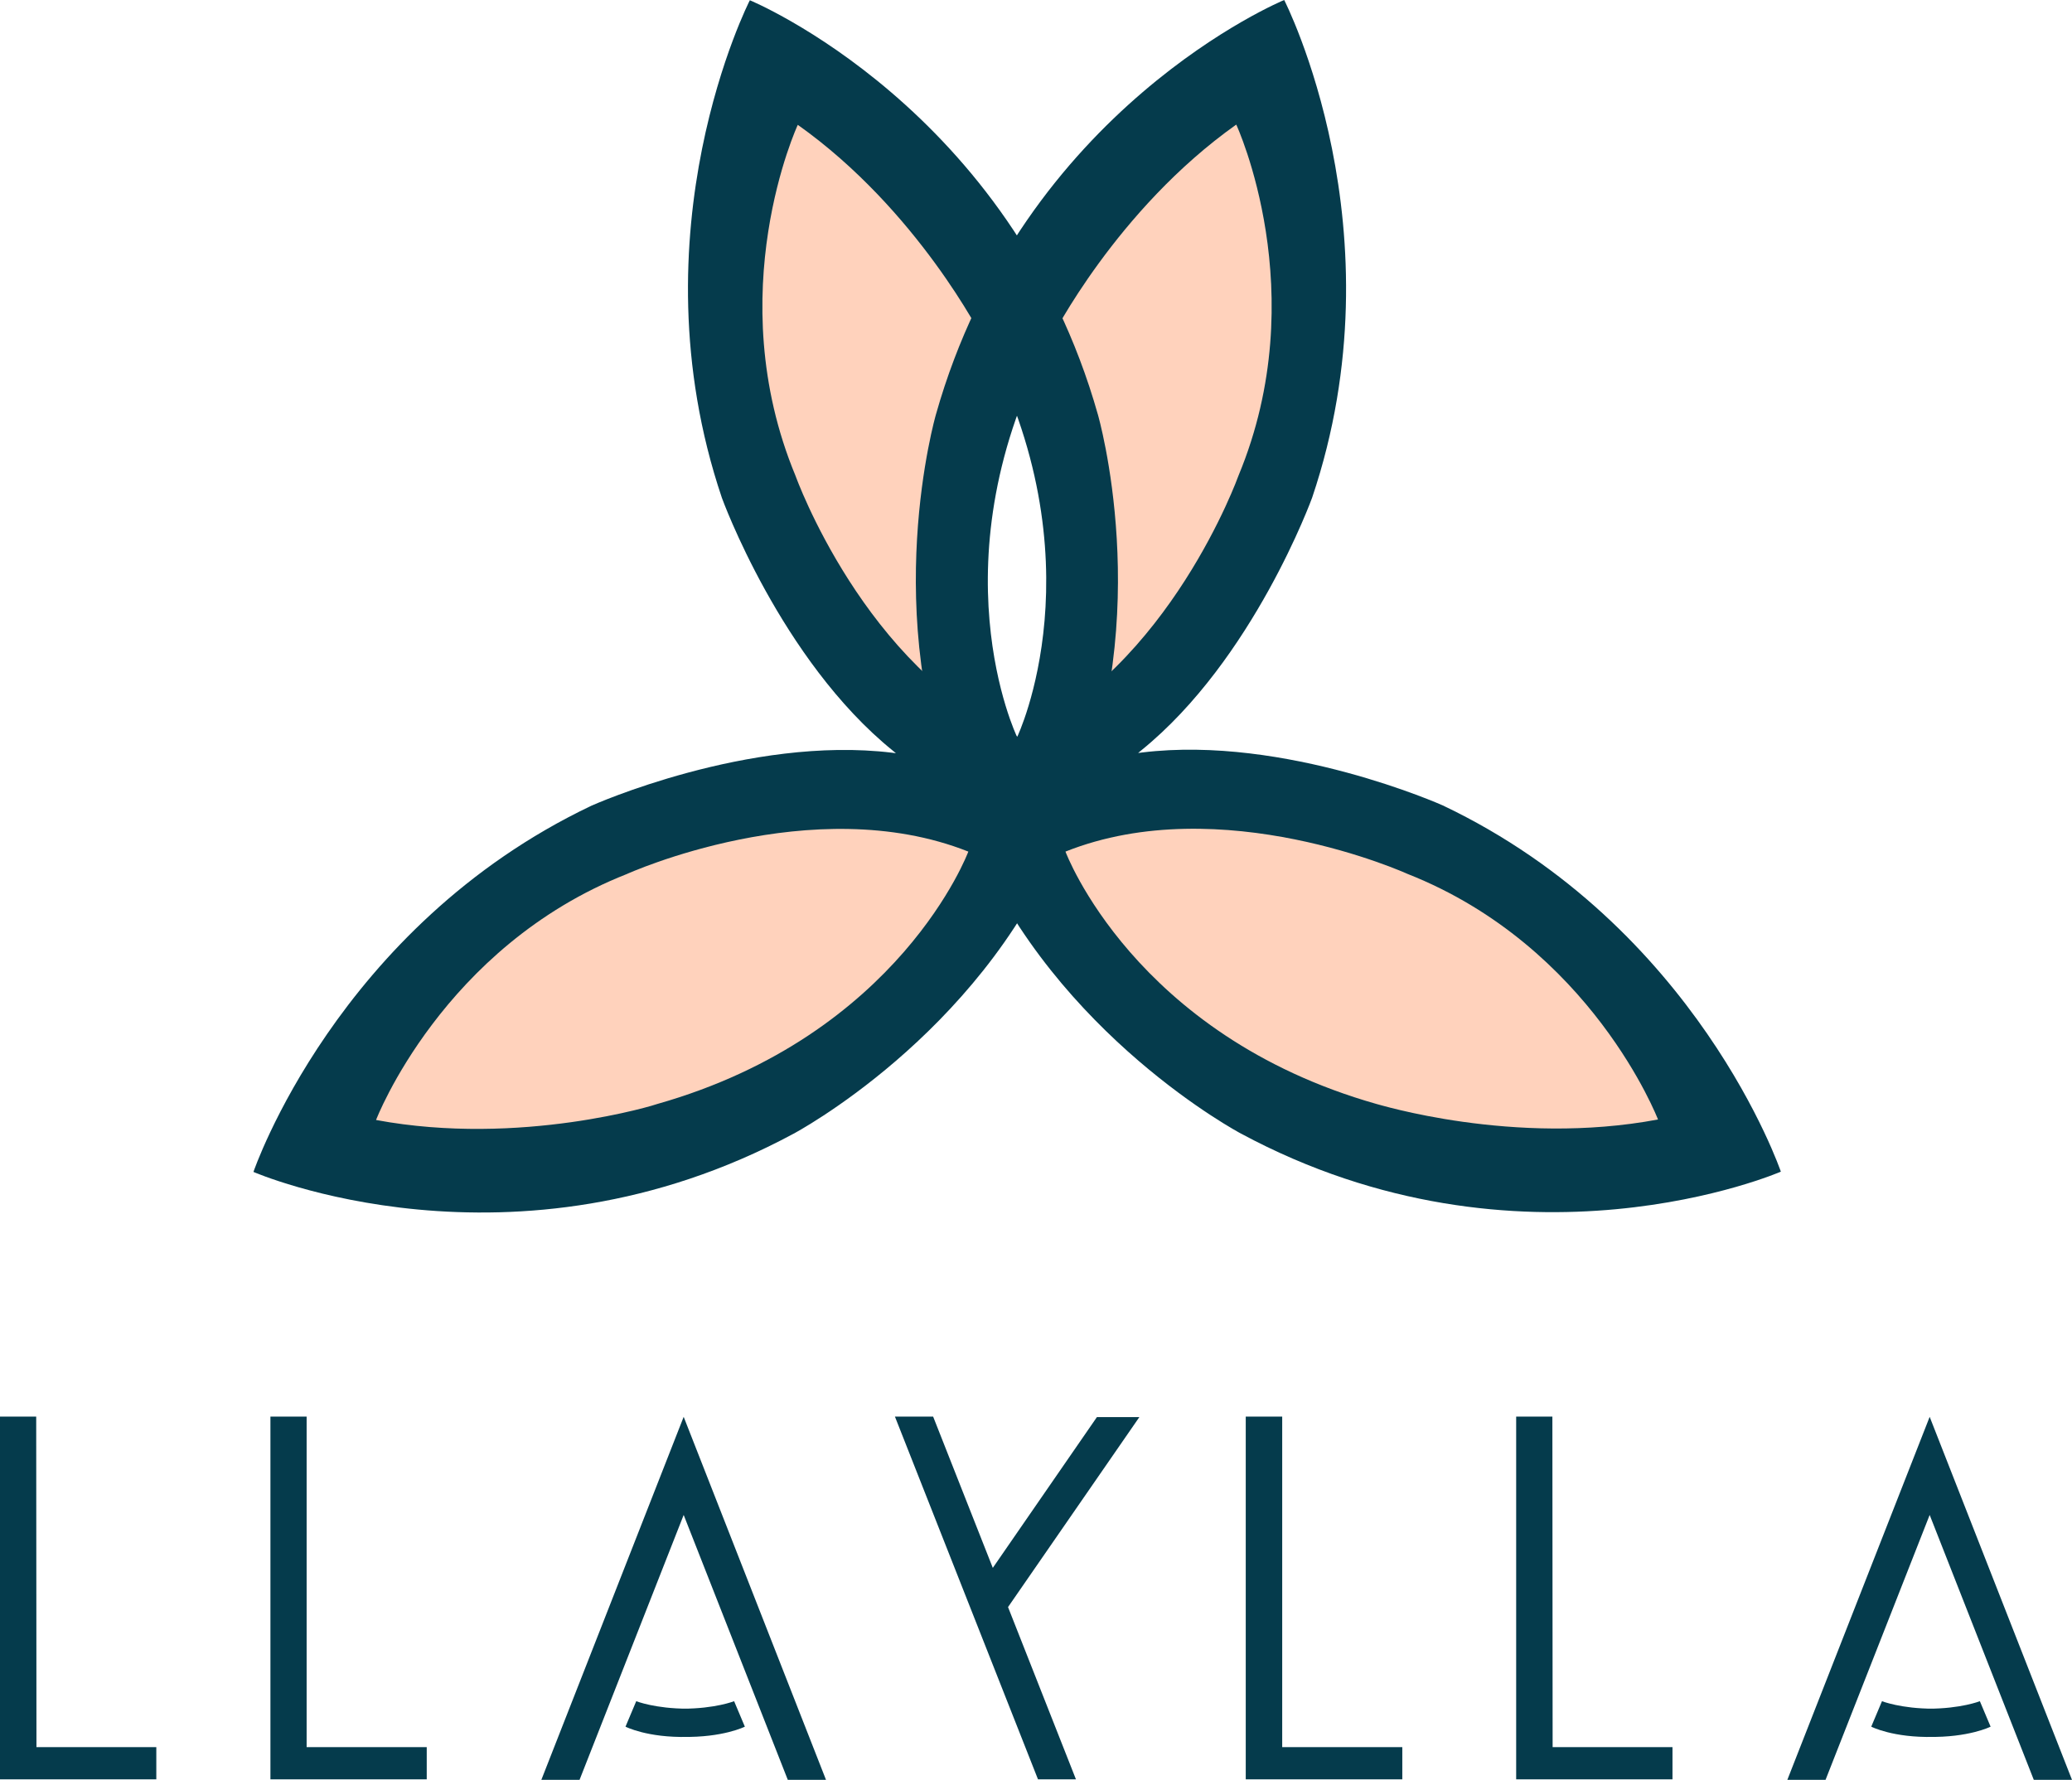 <?xml version="1.0" encoding="utf-8"?>
<!-- Generator: Adobe Illustrator 24.1.0, SVG Export Plug-In . SVG Version: 6.00 Build 0)  -->
<svg version="1.1" id="Layer_1" xmlns="http://www.w3.org/2000/svg" xmlns:xlink="http://www.w3.org/1999/xlink" x="0px" y="0px"
	 viewBox="0 0 829.8 712.9" style="enable-background:new 0 0 829.8 712.9;" xml:space="preserve">
<style type="text/css">
	.st0{fill:#FFD2BC;}
	.st1{fill:#053B4C;}
</style>
<g id="logo-bg">
	<path class="st0" d="M309.9,28.1c0,0-57,153.6,63.2,260.9l34.6-156.1l30.9,159.7c0,0,114.4-103.6,70.3-264.5l-99.7,96.5
		C409.2,124.5,356.4,44.7,309.9,28.1z"/>
	<path class="st0" d="M121.7,460.5c0,0,210.9,57.2,278.8-116.8c0,0-17.5-34.8-104-26.9C296.4,316.8,134.8,381.9,121.7,460.5z"/>
	<path class="st0" d="M422.6,341.5c0,0,38.1,153.5,256.9,120.1c0,0-66.3-180.1-255.5-123.4"/>
</g>
<g id="logo">
	<path class="st1" d="M713.2,469.3c0,0-33.4-98.2-135.4-146.7c0,0-63-28.2-120.4-21.2l-1.6,0.2l1.2-1c45-36.4,68.5-101.3,68.5-101.3
		C561.6,92.3,514.3,0,514.3,0S409.5,43.2,374.8,166.1c0,0-23.2,80.2,9.3,156.9l3,7.1l0,0l0,0.1l0,0l0.3,0.8l0,0v0.1l0,0l3,7
		C423.1,414.9,496.9,454,496.9,454C609.3,514.5,713.2,469.3,713.2,469.3z M421.2,135.2c0,0,25.8-51.2,73.9-85.3
		c0,0,31.3,67.4,0.9,140.6c0,0-27.5,76.9-88.7,104.6C407.2,295,373.4,224.3,421.2,135.2L421.2,135.2z M551.3,442.2
		C454,414.6,426.7,341.1,426.7,341.1c62.5-24.9,136.9,8.9,136.9,8.9c73.8,29.1,100.4,98.4,100.4,98.4
		C606.1,459.3,551.4,442.1,551.3,442.2L551.3,442.2z"/>
	<path class="st1" d="M317.8,454.1c0,0,73.8-39.1,106.3-115.9l3-7.1l0,0l0-0.1l0,0l0.3-0.8l0,0v-0.1l0,0l3-7.1
		c32.5-76.8,9.3-156.9,9.3-156.9C405,43.3,300.3,0.1,300.3,0.1S253,92.4,289.1,199.4c0,0,23.5,64.9,68.5,101.3l1.2,1l-1.5-0.2
		c-57.5-7-120.4,21.2-120.4,21.2c-102,48.5-135.4,146.7-135.4,146.7S205.3,514.7,317.8,454.1z M407.4,295.1
		c-61.3-27.6-88.8-104.5-88.8-104.5C288.2,117.4,319.5,50,319.5,50c48.1,34.1,73.9,85.3,73.9,85.3
		C441.2,224.4,407.4,295.1,407.4,295.1L407.4,295.1z M150.6,448.6c0,0,26.6-69.4,100.4-98.5c0,0,74.4-33.8,136.8-9
		c0,0-27.3,73.5-124.6,101.1C263.3,442.3,208.6,459.4,150.6,448.6z"/>
</g>
<g id="word">
	<polygon class="st1" points="0,567.4 0,712.7 62.6,712.7 62.6,699.8 14.6,699.8 14.5,567.4 	"/>
	<polygon class="st1" points="108.3,567.4 108.3,712.7 170.9,712.7 170.9,699.8 122.8,699.8 122.8,567.4 	"/>
	<polygon class="st1" points="415.7,712.7 358.4,567.4 373.7,567.4 397.6,628 439.3,567.6 456.3,567.6 403.7,643.7 430.9,712.7 	"/>
	<polygon class="st1" points="273.8,606.8 315.5,712.9 330.8,712.9 273.8,567.5 216.8,712.9 232.1,712.9 	"/>
	<path class="st1" d="M273.3,695.7c16.3,0.3,25-4.1,25-4.1l-4.3-10.2c0,0-7.6,3-20.6,3h2c-13,0-20.6-3-20.6-3l-4.3,10.2
		c0,0,8.7,4.5,25,4.1H273.3z"/>
	<polygon class="st1" points="498.9,567.4 498.9,712.7 561.6,712.7 561.6,699.8 513.5,699.8 513.5,567.4 	"/>
	<polygon class="st1" points="607.2,567.4 607.2,712.7 669.8,712.7 669.8,699.8 621.8,699.8 621.7,567.4 	"/>
	<polygon class="st1" points="772.8,606.8 814.5,712.9 829.8,712.9 772.8,567.5 715.8,712.9 731.1,712.9 	"/>
	<path class="st1" d="M772.2,695.7c16.3,0.3,25-4.1,25-4.1l-4.3-10.2c0,0-7.6,3-20.6,3h2c-13,0-20.6-3-20.6-3l-4.3,10.2
		c0,0,8.7,4.5,25,4.1H772.2z"/>
</g>
</svg>
